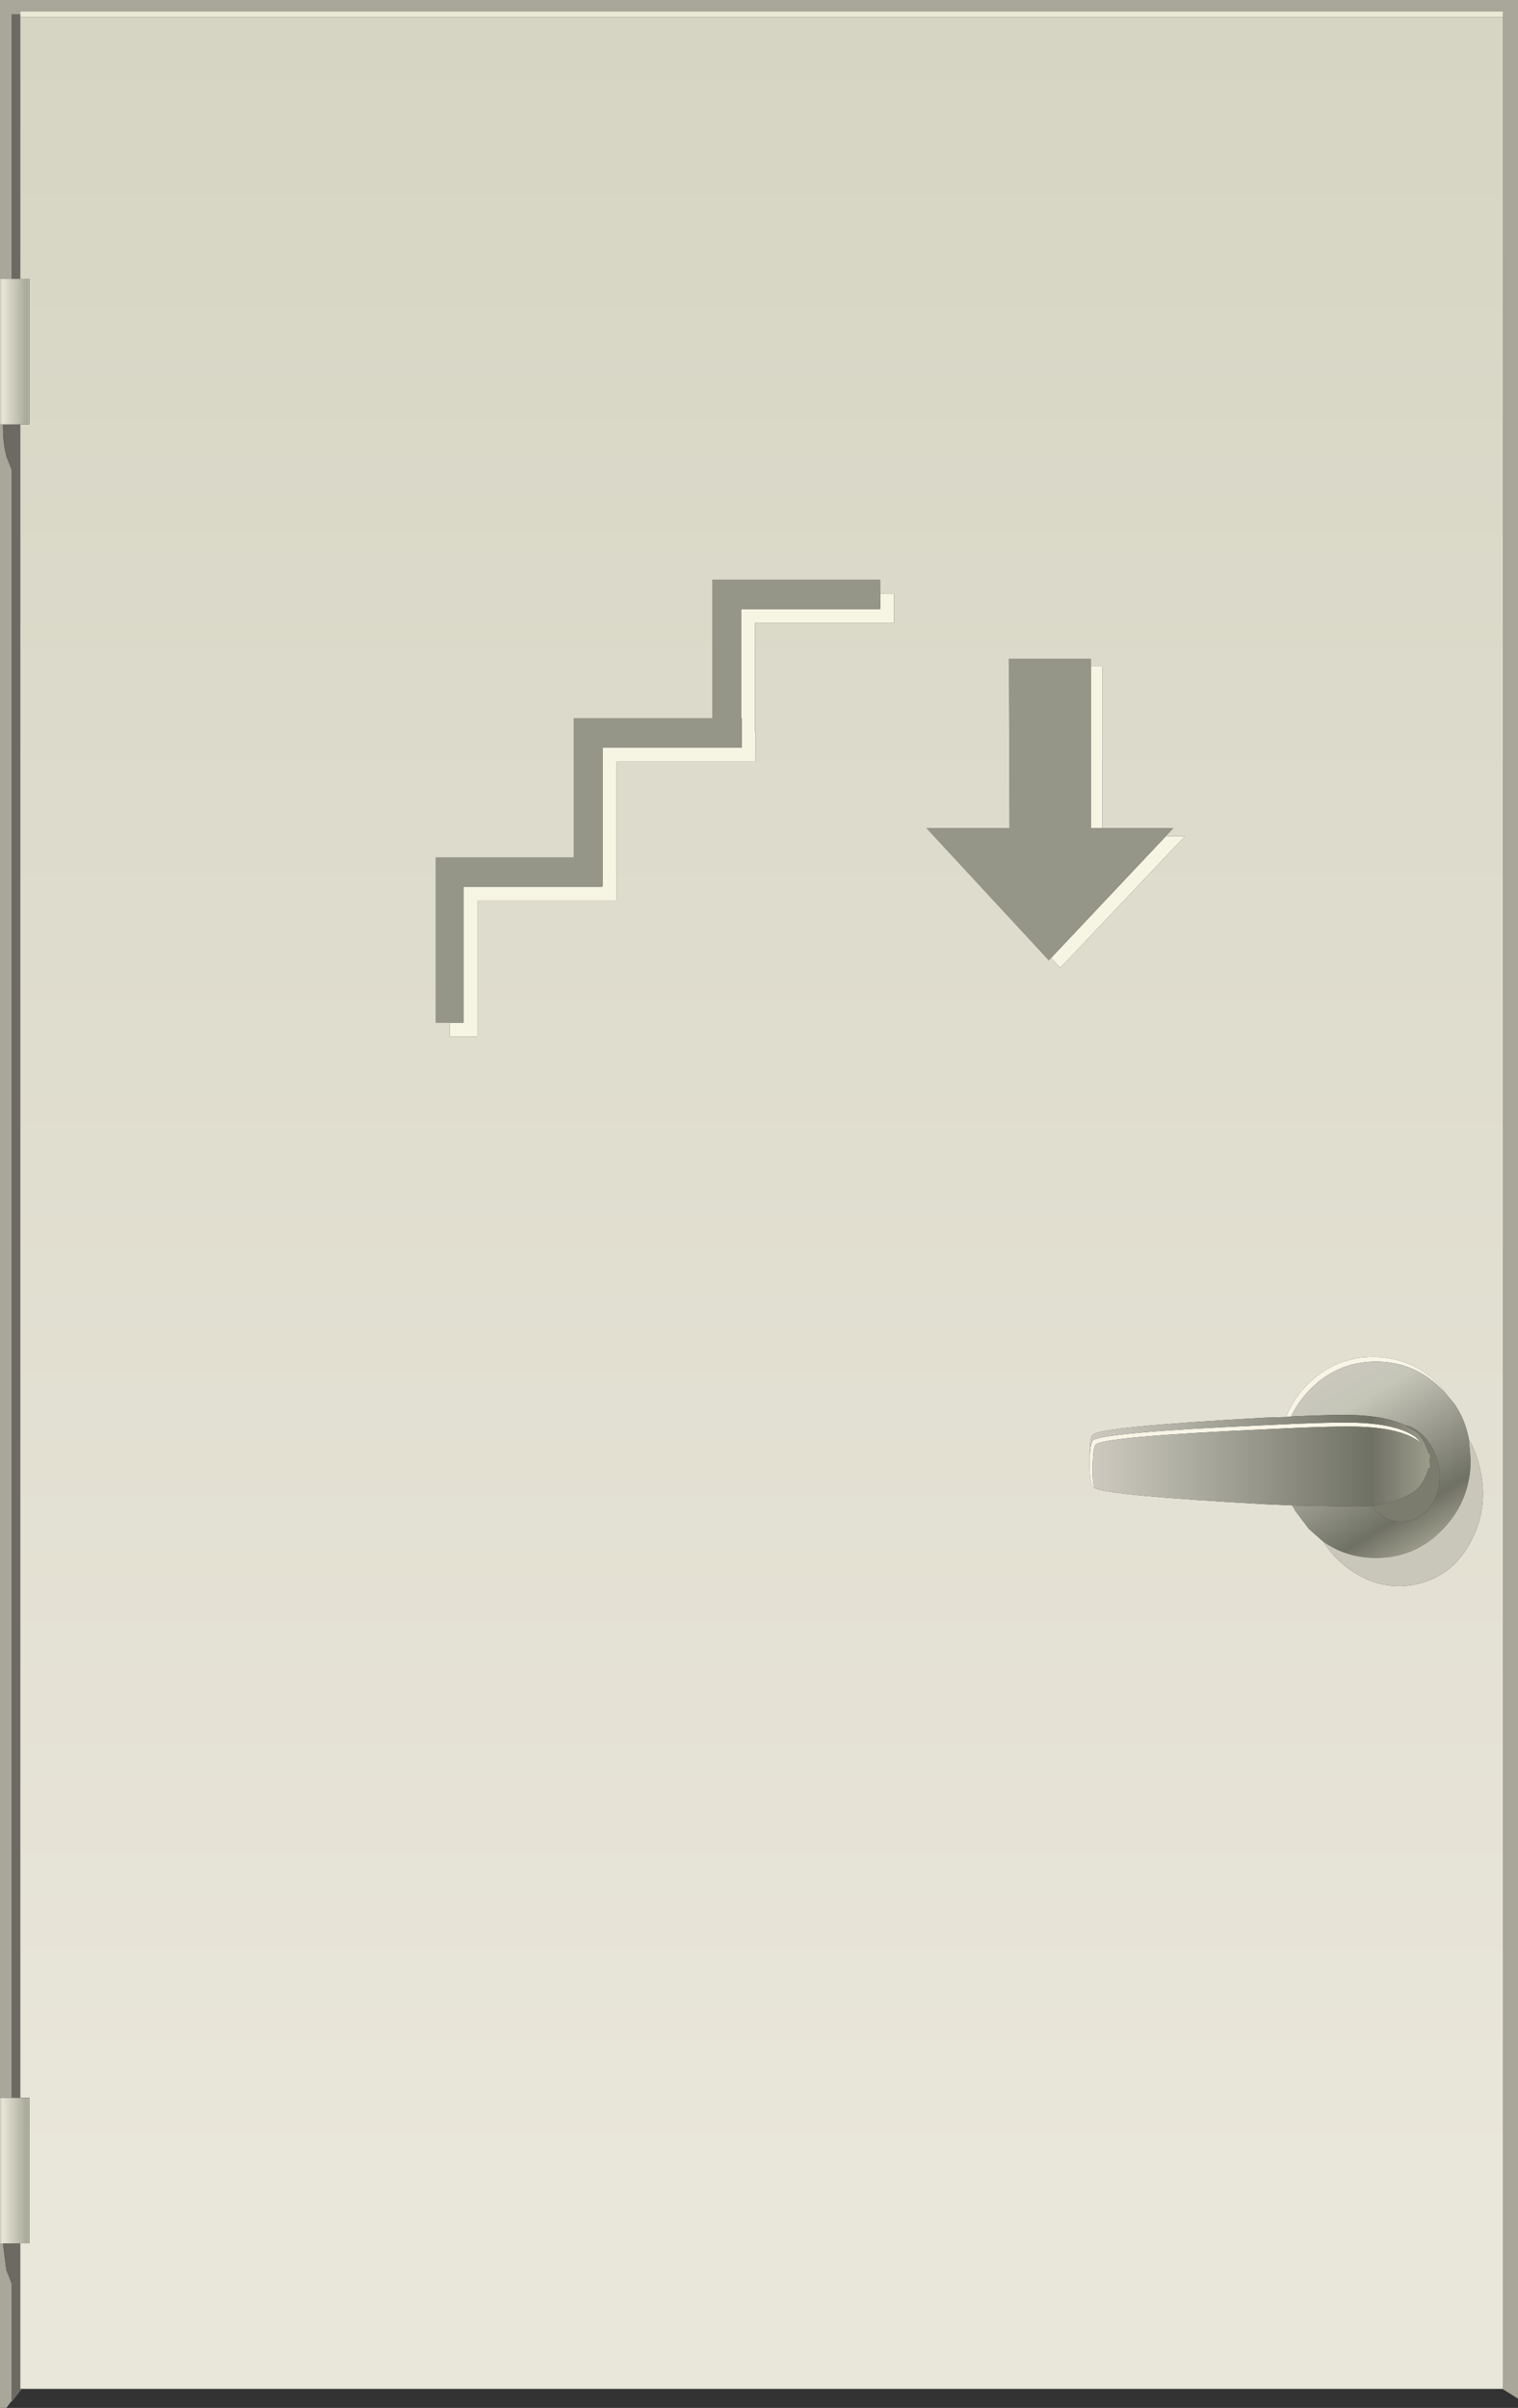 <?xml version="1.0" encoding="UTF-8" standalone="no"?>
<svg xmlns:xlink="http://www.w3.org/1999/xlink" height="208.5px" width="131.5px" xmlns="http://www.w3.org/2000/svg">
  <rect width="100%" height="100%" fill="#333333" stroke="none"/>
  <g transform="matrix(1.0, 0.0, 0.0, 1.0, 0.0, 0.0)">
    <use height="208.5" transform="matrix(1.0, 0.0, 0.0, 1.0, 0.0, 0.0)" width="131.5" xlink:href="#shape0"/>
  </g>
  <defs>
    <g id="shape0" transform="matrix(1.0, 0.0, 0.0, 1.0, 0.0, 0.0)">
      <path d="M130.2 1.5 L130.2 1.0 1.75 1.0 1.75 1.25 1.0 1.25 1.0 24.15 0.0 24.15 0.0 0.0 131.5 0.0 131.5 207.7 130.15 206.85 130.2 206.85 130.2 1.5 M0.25 36.75 Q0.25 38.35 0.55 39.5 L1.0 40.65 1.0 181.65 0.0 181.65 0.0 36.75 0.25 36.75 M0.25 194.25 L0.55 196.55 1.0 197.7 1.0 207.9 0.55 208.5 0.0 208.5 0.0 194.25 0.25 194.25" fill="#a8a799" fill-rule="evenodd" stroke="none"/>
      <path d="M1.75 1.25 L1.75 1.0 130.2 1.0 130.2 1.5 1.75 1.5 1.75 1.25" fill="#e9e8d4" fill-rule="evenodd" stroke="none"/>
      <path d="M95.5 71.7 L94.5 71.7 94.5 57.7 95.5 57.7 95.5 71.7 M91.05 82.95 L101.0 72.4 102.65 72.4 91.85 83.8 91.05 82.95 M38.95 88.55 L40.15 88.55 40.15 76.8 52.15 76.8 52.15 76.75 52.2 76.75 52.2 64.75 64.25 64.75 64.25 62.2 64.2 62.2 64.2 52.75 76.25 52.75 76.25 51.4 77.45 51.4 77.45 53.95 65.4 53.95 65.4 63.4 65.45 63.4 65.45 65.95 53.4 65.95 53.4 77.95 53.35 77.95 53.35 78.0 41.35 78.0 41.35 89.75 38.95 89.75 38.95 88.55" fill="#f6f4e3" fill-rule="evenodd" stroke="none"/>
      <path d="M94.5 57.7 L94.5 71.7 95.5 71.7 101.65 71.7 101.0 72.4 91.05 82.95 90.85 83.15 80.25 71.7 87.45 71.7 87.4 57.05 94.5 57.05 94.5 57.7 M38.95 88.55 L37.75 88.55 37.75 74.25 49.7 74.25 49.7 62.2 61.7 62.2 61.7 50.2 76.25 50.2 76.25 51.4 76.25 52.75 64.2 52.75 64.2 62.2 64.25 62.2 64.25 64.75 52.2 64.75 52.2 76.75 52.15 76.75 52.15 76.8 40.15 76.8 40.15 88.55 38.95 88.55" fill="#959588" fill-rule="evenodd" stroke="none"/>
      <path d="M130.2 1.5 L130.2 206.85 130.15 206.85 1.9 206.85 1.75 206.85 1.75 194.25 2.55 194.25 2.55 181.65 1.75 181.65 1.75 36.75 2.55 36.75 2.55 24.15 1.75 24.15 1.75 1.5 130.2 1.5 M95.5 71.7 L95.5 57.7 94.5 57.7 94.5 57.05 87.4 57.05 87.45 71.7 80.25 71.7 90.85 83.15 91.05 82.95 91.85 83.8 102.65 72.4 101.0 72.4 101.65 71.7 95.5 71.7 M76.25 51.4 L76.25 50.2 61.7 50.2 61.7 62.2 49.7 62.2 49.7 74.25 37.75 74.25 37.75 88.55 38.95 88.55 38.95 89.75 41.35 89.75 41.35 78.0 53.35 78.0 53.35 77.95 53.4 77.95 53.4 65.95 65.45 65.95 65.45 63.4 65.4 63.4 65.4 53.95 77.45 53.95 77.45 51.4 76.25 51.4 M126.05 121.65 L124.75 120.0 Q122.35 117.5 118.95 117.5 115.55 117.5 113.15 120.0 112.0 121.2 111.4 122.7 L109.65 122.75 Q95.2 123.55 94.65 124.25 94.4 124.55 94.4 126.15 L94.4 126.5 94.4 126.75 Q94.4 128.4 94.65 128.75 L94.8 128.85 Q96.2 129.5 109.65 130.25 L111.9 130.35 112.15 130.7 112.15 130.75 113.4 132.4 114.65 133.5 Q115.55 134.95 117.0 135.95 119.75 137.85 122.8 137.15 125.85 136.45 127.4 133.5 129.0 130.55 128.2 127.15 127.9 125.75 127.25 124.65 126.95 123.0 126.05 121.65" fill="url(#gradient0)" fill-rule="evenodd" stroke="none"/>
      <path d="M1.0 24.15 L1.0 1.25 1.75 1.25 1.75 1.5 1.75 24.15 1.0 24.15 M1.75 36.75 L1.75 181.65 1.0 181.65 1.0 40.65 0.55 39.5 Q0.25 38.35 0.25 36.75 L1.75 36.75 M1.75 194.25 L1.75 206.85 1.9 206.85 1.0 208.0 1.0 207.9 1.0 197.7 0.55 196.55 0.25 194.25 1.75 194.25" fill="#6c6a62" fill-rule="evenodd" stroke="none"/>
      <path d="M0.0 24.15 L1.0 24.15 1.75 24.15 2.55 24.15 2.55 36.75 1.75 36.75 0.25 36.75 0.0 36.75 0.0 24.15" fill="url(#gradient1)" fill-rule="evenodd" stroke="none"/>
      <path d="M1.75 181.65 L2.55 181.65 2.55 194.25 1.75 194.25 0.25 194.25 0.0 194.25 0.0 181.65 1.0 181.65 1.75 181.65" fill="url(#gradient2)" fill-rule="evenodd" stroke="none"/>
      <path d="M111.4 122.7 Q112.0 121.2 113.15 120.0 115.55 117.5 118.95 117.5 122.35 117.5 124.75 120.0 L126.05 121.65 125.0 120.4 Q122.6 117.9 119.2 117.9 115.8 117.9 113.4 120.4 112.4 121.45 111.85 122.65 L111.4 122.7 M112.15 130.7 L111.9 130.35 111.95 130.35 112.15 130.7 M94.8 128.85 L94.65 128.75 Q94.4 128.4 94.4 126.75 L94.4 126.5 94.4 126.15 Q94.45 125.0 94.65 124.75 95.2 124.05 109.65 123.4 115.75 123.1 117.75 123.2 121.15 123.35 122.65 124.45 L123.25 125.1 122.9 124.8 Q121.4 123.7 118.0 123.55 115.9 123.45 109.9 123.75 95.45 124.4 94.9 125.1 94.7 125.35 94.65 126.8 94.6 128.2 94.8 128.85" fill="#f8f5e6" fill-rule="evenodd" stroke="none"/>
      <path d="M126.05 121.65 Q126.95 123.0 127.25 124.65 L127.4 126.4 Q127.4 129.9 125.0 132.4 122.6 134.9 119.2 134.9 116.65 134.9 114.65 133.5 L113.4 132.4 112.15 130.75 112.15 130.7 111.95 130.35 117.75 130.45 118.75 130.4 119.35 131.0 Q120.6 132.0 122.0 131.7 123.45 131.4 124.2 130.0 124.95 128.6 124.6 126.85 124.25 125.1 123.0 124.05 122.4 123.55 121.7 123.4 120.25 122.7 117.75 122.55 116.05 122.45 111.85 122.65 112.4 121.45 113.4 120.4 115.8 117.9 119.2 117.9 122.6 117.9 125.0 120.4 L126.05 121.65" fill="url(#gradient3)" fill-rule="evenodd" stroke="none"/>
      <path d="M127.25 124.65 Q127.9 125.75 128.2 127.15 129.0 130.55 127.4 133.5 125.85 136.45 122.8 137.15 119.75 137.85 117.0 135.95 115.55 134.95 114.65 133.5 116.65 134.9 119.2 134.9 122.6 134.9 125.0 132.4 127.4 129.9 127.4 126.4 L127.25 124.65" fill="#c9c7ba" fill-rule="evenodd" stroke="none"/>
      <path d="M111.9 130.35 L109.65 130.25 Q96.2 129.5 94.8 128.85 94.6 128.2 94.65 126.8 94.7 125.35 94.9 125.1 95.45 124.4 109.9 123.75 115.9 123.45 118.0 123.55 121.4 123.7 122.9 124.8 L123.25 125.1 122.65 124.45 Q121.15 123.35 117.75 123.2 115.75 123.1 109.65 123.4 95.2 124.05 94.65 124.75 94.45 125.0 94.4 126.15 94.4 124.55 94.65 124.25 95.2 123.55 109.65 122.75 L111.4 122.7 111.85 122.65 Q116.05 122.45 117.75 122.55 120.25 122.7 121.7 123.4 L122.65 123.95 Q123.35 124.55 123.75 125.85 L123.9 125.85 123.85 126.5 123.9 127.15 123.75 127.15 Q123.35 128.45 122.65 129.05 121.35 130.05 118.75 130.4 L117.75 130.45 111.95 130.35 111.9 130.35" fill="url(#gradient4)" fill-rule="evenodd" stroke="none"/>
      <path d="M118.75 130.4 Q121.35 130.05 122.65 129.05 123.35 128.45 123.75 127.15 L123.9 127.15 123.85 126.5 123.9 125.85 123.75 125.85 Q123.35 124.55 122.65 123.95 L121.7 123.4 Q122.4 123.55 123.0 124.05 124.25 125.1 124.6 126.85 124.95 128.6 124.2 130.0 123.45 131.4 122.0 131.7 120.6 132.0 119.35 131.0 L118.75 130.4" fill="#7b7b6e" fill-rule="evenodd" stroke="none"/>
    </g>
    <linearGradient gradientTransform="matrix(0.0, -0.138, -0.138, 0.0, 65.95, 75.7)" gradientUnits="userSpaceOnUse" id="gradient0" spreadMethod="pad" x1="-819.2" x2="819.2">
      <stop offset="0.0" stop-color="#e9e6da"/>
      <stop offset="1.0" stop-color="#d2d1be"/>
    </linearGradient>
    <linearGradient gradientTransform="matrix(0.002, 0.0, 0.0, -0.002, 1.25, 30.45)" gradientUnits="userSpaceOnUse" id="gradient1" spreadMethod="pad" x1="-819.2" x2="819.2">
      <stop offset="0.0" stop-color="#87847d"/>
      <stop offset="0.176" stop-color="#e9e6d8"/>
      <stop offset="0.827" stop-color="#a9aa9a"/>
      <stop offset="1.0" stop-color="#c3c3af"/>
    </linearGradient>
    <linearGradient gradientTransform="matrix(0.002, 0.0, 0.0, -0.002, 1.25, 187.95)" gradientUnits="userSpaceOnUse" id="gradient2" spreadMethod="pad" x1="-819.2" x2="819.2">
      <stop offset="0.0" stop-color="#87847d"/>
      <stop offset="0.176" stop-color="#e9e6d8"/>
      <stop offset="0.827" stop-color="#a9aa9a"/>
      <stop offset="1.0" stop-color="#c3c3af"/>
    </linearGradient>
    <linearGradient gradientTransform="matrix(0.006, 0.01, 0.01, -0.006, 118.8, 125.6)" gradientUnits="userSpaceOnUse" id="gradient3" spreadMethod="pad" x1="-819.2" x2="819.2">
      <stop offset="0.0" stop-color="#cecac0"/>
      <stop offset="0.282" stop-color="#c5c5b8"/>
      <stop offset="0.827" stop-color="#707165"/>
      <stop offset="1.0" stop-color="#9d9d8c"/>
    </linearGradient>
    <linearGradient gradientTransform="matrix(0.018, 0.0, 0.0, -0.018, 109.15, 126.5)" gradientUnits="userSpaceOnUse" id="gradient4" spreadMethod="pad" x1="-819.2" x2="819.2">
      <stop offset="0.0" stop-color="#cecac0"/>
      <stop offset="0.282" stop-color="#afaea2"/>
      <stop offset="0.827" stop-color="#707165"/>
      <stop offset="1.0" stop-color="#9d9d8c"/>
    </linearGradient>
  </defs>
</svg>

